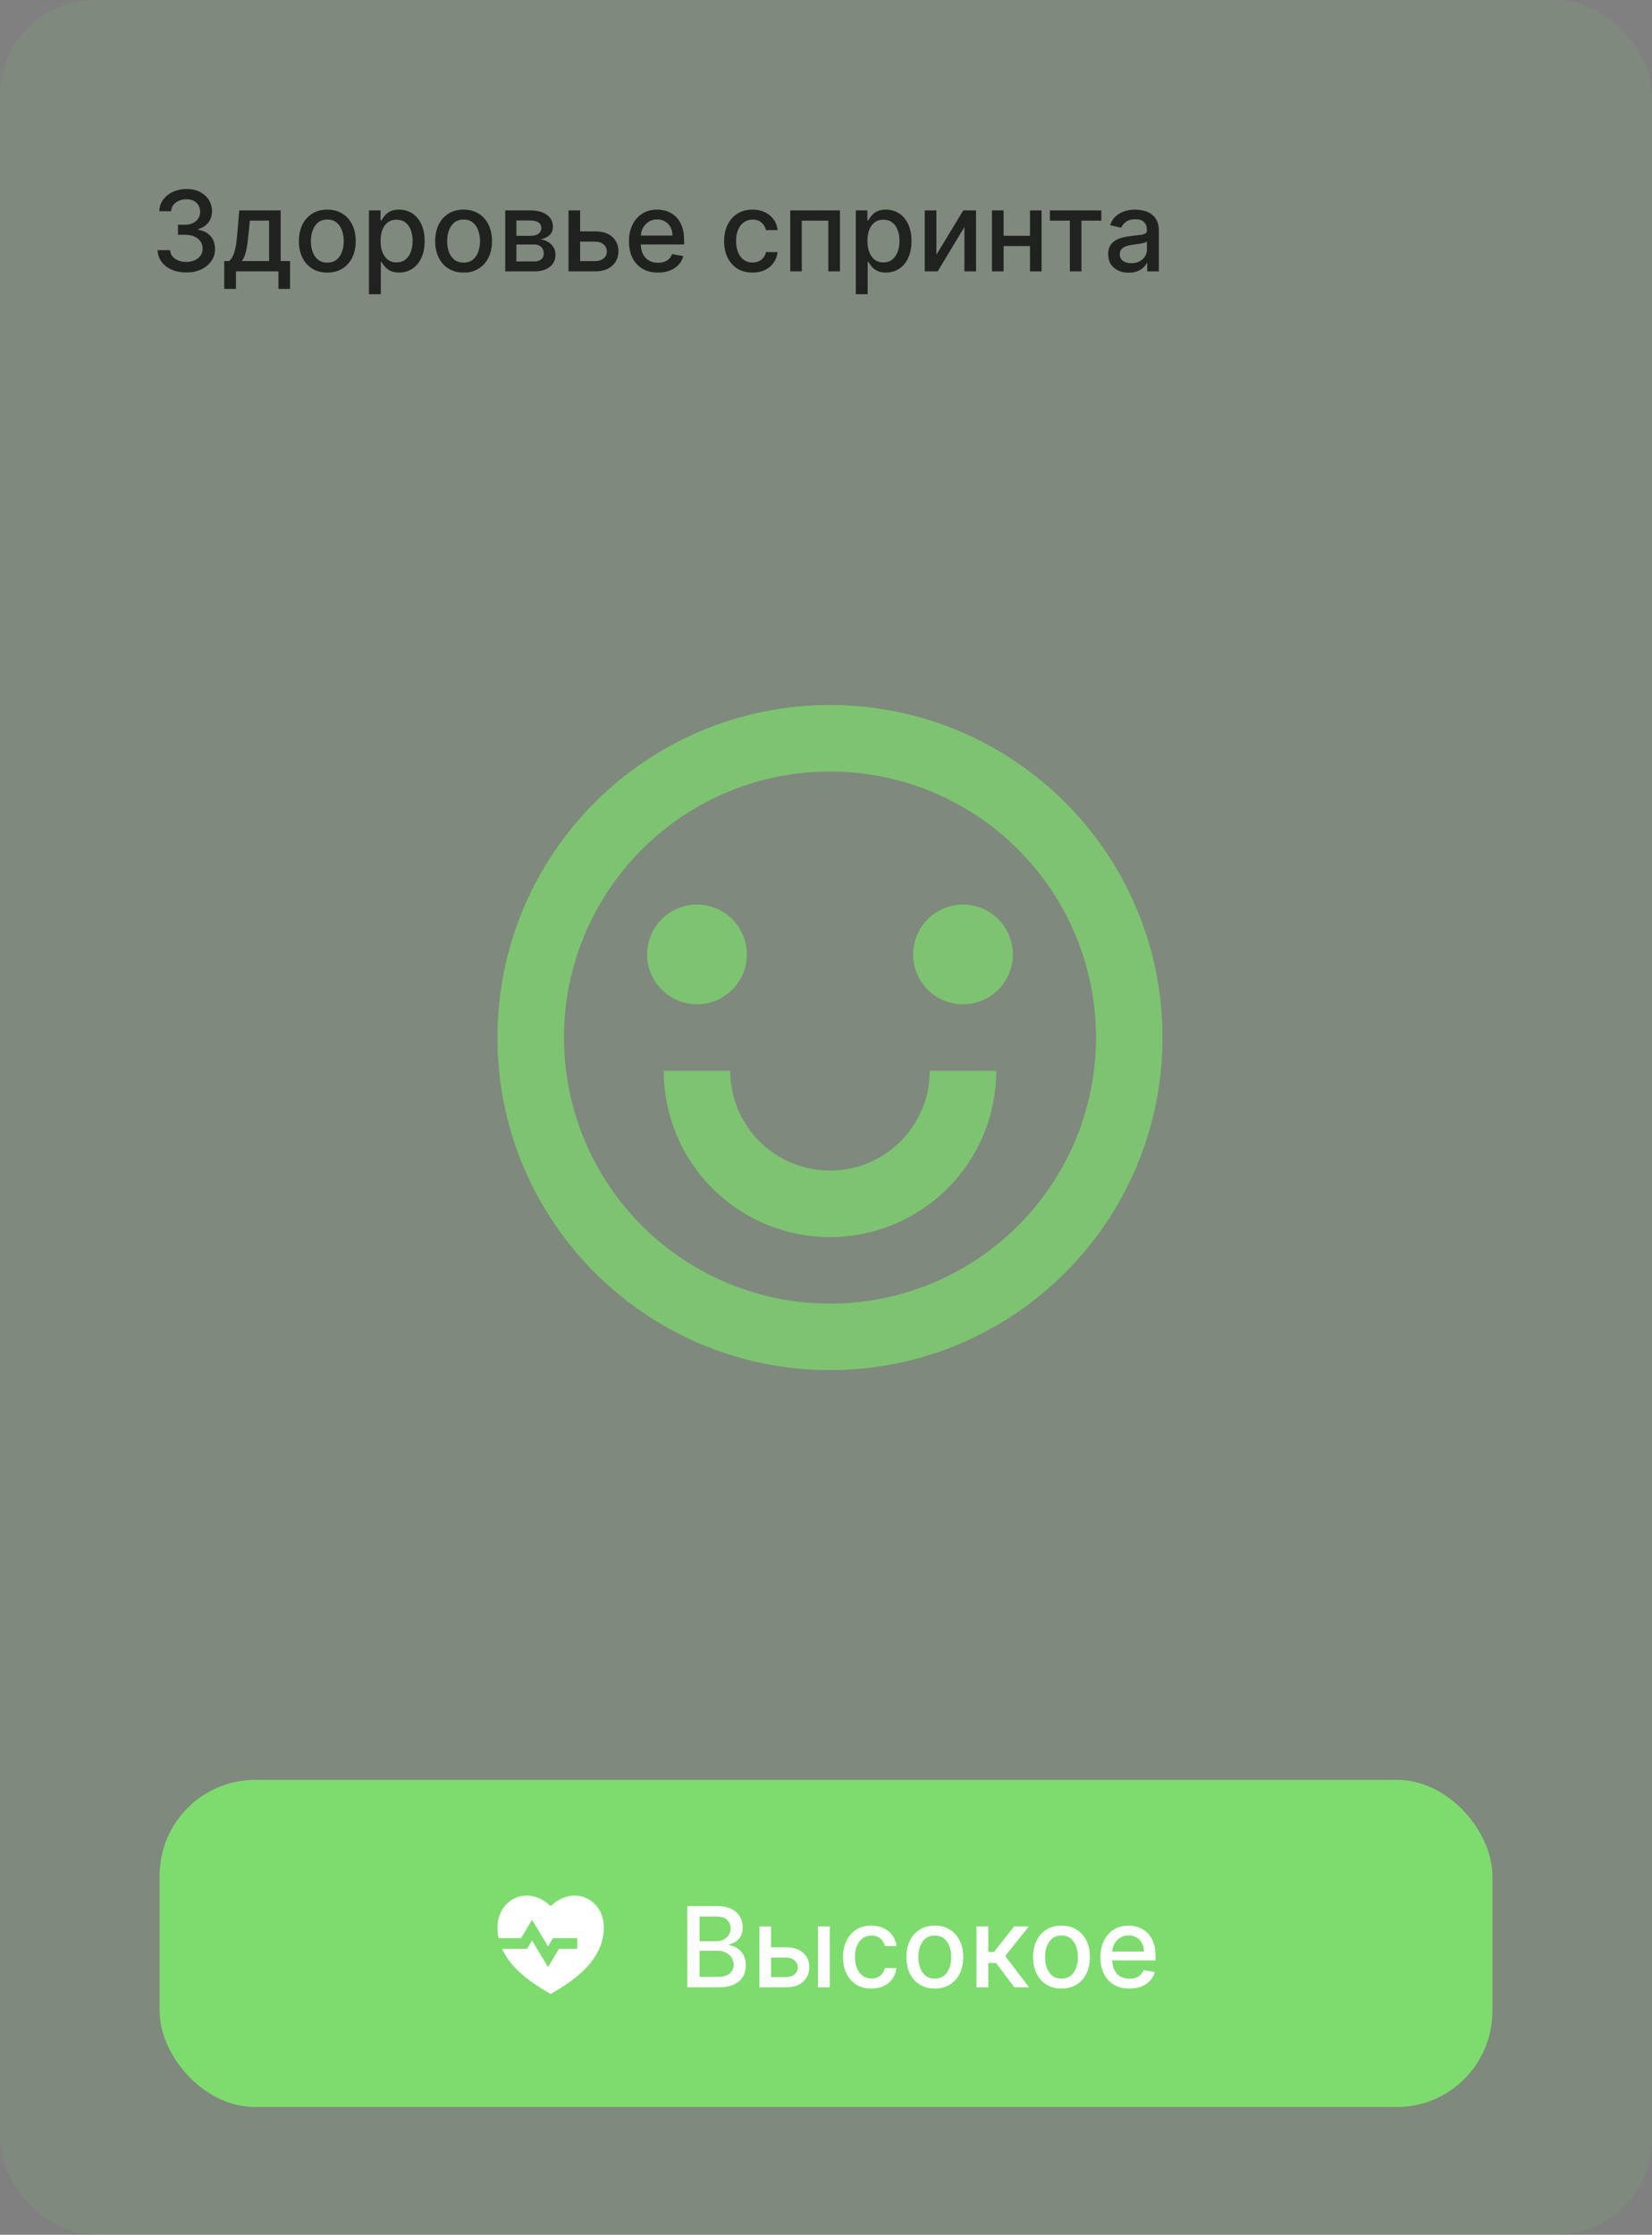 <svg width="207" height="280" viewBox="0 0 207 280" fill="none" xmlns="http://www.w3.org/2000/svg">
<rect x="0" y="0" width="207" height="280" fill="#808080" stroke="none"/>
<rect width="207" height="280" rx="12" fill="#7DDC6D" fill-opacity="0.1"/>
<path d="M23.342 34.139C22.66 34.139 22.05 34.022 21.513 33.786C20.979 33.551 20.557 33.224 20.245 32.807C19.937 32.386 19.771 31.899 19.748 31.345H21.309C21.329 31.647 21.43 31.909 21.612 32.131C21.798 32.349 22.04 32.519 22.338 32.638C22.636 32.757 22.968 32.817 23.332 32.817C23.733 32.817 24.088 32.747 24.396 32.608C24.708 32.469 24.951 32.275 25.127 32.026C25.303 31.774 25.391 31.484 25.391 31.156C25.391 30.815 25.303 30.515 25.127 30.256C24.955 29.995 24.701 29.789 24.366 29.64C24.035 29.491 23.634 29.416 23.163 29.416H22.303V28.163H23.163C23.541 28.163 23.873 28.095 24.158 27.959C24.446 27.824 24.671 27.635 24.834 27.393C24.996 27.148 25.077 26.861 25.077 26.533C25.077 26.218 25.006 25.944 24.864 25.712C24.724 25.477 24.526 25.293 24.267 25.16C24.012 25.028 23.71 24.962 23.362 24.962C23.031 24.962 22.721 25.023 22.433 25.146C22.148 25.265 21.916 25.437 21.736 25.663C21.558 25.885 21.461 26.151 21.448 26.463H19.962C19.978 25.913 20.141 25.429 20.449 25.011C20.76 24.594 21.171 24.267 21.682 24.032C22.192 23.797 22.759 23.679 23.382 23.679C24.035 23.679 24.599 23.807 25.072 24.062C25.55 24.314 25.918 24.65 26.176 25.071C26.438 25.492 26.567 25.953 26.564 26.453C26.567 27.023 26.408 27.507 26.087 27.905C25.768 28.303 25.344 28.569 24.814 28.705V28.785C25.49 28.887 26.014 29.156 26.385 29.59C26.759 30.024 26.945 30.563 26.942 31.206C26.945 31.766 26.789 32.268 26.474 32.712C26.163 33.157 25.737 33.506 25.197 33.761C24.657 34.013 24.038 34.139 23.342 34.139ZM28.095 36.202V32.712H28.717C28.876 32.566 29.01 32.392 29.119 32.19C29.232 31.988 29.326 31.748 29.403 31.47C29.482 31.191 29.549 30.866 29.602 30.495C29.655 30.12 29.701 29.693 29.741 29.212L29.979 26.364H35.17V32.712H36.343V36.202H34.891V34H29.567V36.202H28.095ZM30.308 32.712H33.718V27.636H31.312L31.153 29.212C31.076 30.014 30.98 30.71 30.864 31.3C30.748 31.887 30.563 32.358 30.308 32.712ZM41.013 34.154C40.297 34.154 39.672 33.99 39.138 33.662C38.605 33.334 38.19 32.875 37.895 32.285C37.6 31.695 37.453 31.005 37.453 30.217C37.453 29.424 37.6 28.732 37.895 28.139C38.19 27.545 38.605 27.084 39.138 26.756C39.672 26.428 40.297 26.264 41.013 26.264C41.728 26.264 42.353 26.428 42.887 26.756C43.42 27.084 43.835 27.545 44.13 28.139C44.425 28.732 44.572 29.424 44.572 30.217C44.572 31.005 44.425 31.695 44.13 32.285C43.835 32.875 43.42 33.334 42.887 33.662C42.353 33.99 41.728 34.154 41.013 34.154ZM41.018 32.906C41.482 32.906 41.866 32.784 42.171 32.538C42.476 32.293 42.701 31.967 42.847 31.559C42.996 31.151 43.071 30.702 43.071 30.212C43.071 29.724 42.996 29.277 42.847 28.869C42.701 28.458 42.476 28.129 42.171 27.88C41.866 27.631 41.482 27.507 41.018 27.507C40.55 27.507 40.163 27.631 39.854 27.88C39.549 28.129 39.322 28.458 39.173 28.869C39.027 29.277 38.954 29.724 38.954 30.212C38.954 30.702 39.027 31.151 39.173 31.559C39.322 31.967 39.549 32.293 39.854 32.538C40.163 32.784 40.55 32.906 41.018 32.906ZM46.231 36.864V26.364H47.683V27.602H47.807C47.894 27.442 48.018 27.259 48.18 27.05C48.343 26.841 48.568 26.659 48.856 26.503C49.145 26.344 49.526 26.264 50 26.264C50.617 26.264 51.167 26.42 51.651 26.732C52.135 27.043 52.514 27.492 52.789 28.079C53.068 28.666 53.207 29.371 53.207 30.197C53.207 31.022 53.069 31.73 52.794 32.32C52.519 32.906 52.141 33.359 51.66 33.677C51.18 33.992 50.631 34.149 50.015 34.149C49.551 34.149 49.171 34.071 48.876 33.916C48.585 33.76 48.356 33.577 48.19 33.369C48.025 33.16 47.897 32.974 47.807 32.812H47.718V36.864H46.231ZM47.688 30.182C47.688 30.719 47.766 31.189 47.922 31.594C48.078 31.998 48.303 32.315 48.598 32.543C48.893 32.769 49.254 32.881 49.682 32.881C50.126 32.881 50.497 32.764 50.795 32.528C51.094 32.29 51.319 31.967 51.472 31.559C51.627 31.151 51.705 30.692 51.705 30.182C51.705 29.678 51.629 29.226 51.477 28.825C51.327 28.424 51.102 28.107 50.8 27.875C50.502 27.643 50.129 27.527 49.682 27.527C49.251 27.527 48.886 27.638 48.588 27.86C48.293 28.082 48.069 28.392 47.917 28.79C47.764 29.188 47.688 29.651 47.688 30.182ZM58.089 34.154C57.373 34.154 56.748 33.99 56.215 33.662C55.681 33.334 55.267 32.875 54.972 32.285C54.677 31.695 54.529 31.005 54.529 30.217C54.529 29.424 54.677 28.732 54.972 28.139C55.267 27.545 55.681 27.084 56.215 26.756C56.748 26.428 57.373 26.264 58.089 26.264C58.805 26.264 59.429 26.428 59.963 26.756C60.497 27.084 60.911 27.545 61.206 28.139C61.501 28.732 61.648 29.424 61.648 30.217C61.648 31.005 61.501 31.695 61.206 32.285C60.911 32.875 60.497 33.334 59.963 33.662C59.429 33.99 58.805 34.154 58.089 34.154ZM58.094 32.906C58.558 32.906 58.942 32.784 59.247 32.538C59.552 32.293 59.778 31.967 59.923 31.559C60.072 31.151 60.147 30.702 60.147 30.212C60.147 29.724 60.072 29.277 59.923 28.869C59.778 28.458 59.552 28.129 59.247 27.88C58.942 27.631 58.558 27.507 58.094 27.507C57.626 27.507 57.239 27.631 56.93 27.88C56.626 28.129 56.398 28.458 56.249 28.869C56.103 29.277 56.031 29.724 56.031 30.212C56.031 30.702 56.103 31.151 56.249 31.559C56.398 31.967 56.626 32.293 56.93 32.538C57.239 32.784 57.626 32.906 58.094 32.906ZM63.308 34V26.364H66.475C67.336 26.364 68.019 26.548 68.523 26.916C69.027 27.28 69.279 27.776 69.279 28.402C69.279 28.849 69.136 29.204 68.851 29.466C68.566 29.728 68.188 29.903 67.718 29.993C68.059 30.033 68.372 30.135 68.657 30.301C68.942 30.463 69.171 30.682 69.343 30.957C69.519 31.233 69.607 31.561 69.607 31.942C69.607 32.346 69.502 32.704 69.293 33.016C69.085 33.324 68.781 33.566 68.384 33.742C67.989 33.914 67.514 34 66.957 34H63.308ZM64.705 32.757H66.957C67.325 32.757 67.613 32.669 67.822 32.494C68.031 32.318 68.135 32.079 68.135 31.778C68.135 31.423 68.031 31.145 67.822 30.942C67.613 30.737 67.325 30.634 66.957 30.634H64.705V32.757ZM64.705 29.546H66.49C66.768 29.546 67.007 29.506 67.205 29.426C67.408 29.347 67.562 29.234 67.668 29.088C67.777 28.939 67.832 28.763 67.832 28.561C67.832 28.266 67.711 28.036 67.469 27.87C67.227 27.704 66.895 27.621 66.475 27.621H64.705V29.546ZM72.356 28.989H74.573C75.508 28.989 76.227 29.221 76.731 29.685C77.235 30.149 77.487 30.747 77.487 31.479C77.487 31.957 77.374 32.386 77.149 32.767C76.923 33.148 76.593 33.45 76.159 33.672C75.725 33.891 75.196 34 74.573 34H71.237V26.364H72.694V32.717H74.573C75.001 32.717 75.352 32.606 75.627 32.384C75.902 32.159 76.04 31.872 76.04 31.524C76.04 31.156 75.902 30.856 75.627 30.624C75.352 30.389 75.001 30.271 74.573 30.271H72.356V28.989ZM82.445 34.154C81.692 34.154 81.044 33.993 80.501 33.672C79.96 33.347 79.543 32.891 79.248 32.305C78.956 31.715 78.81 31.024 78.81 30.232C78.81 29.449 78.956 28.76 79.248 28.163C79.543 27.567 79.954 27.101 80.481 26.766C81.011 26.432 81.631 26.264 82.34 26.264C82.771 26.264 83.189 26.335 83.593 26.478C83.997 26.62 84.36 26.844 84.682 27.149C85.003 27.454 85.257 27.85 85.442 28.337C85.628 28.821 85.721 29.41 85.721 30.102V30.629H79.651V29.516H84.264C84.264 29.125 84.185 28.778 84.026 28.477C83.867 28.172 83.643 27.931 83.354 27.756C83.069 27.58 82.735 27.492 82.35 27.492C81.933 27.492 81.568 27.595 81.256 27.8C80.948 28.003 80.71 28.268 80.54 28.596C80.375 28.921 80.292 29.274 80.292 29.655V30.525C80.292 31.035 80.381 31.47 80.56 31.827C80.743 32.185 80.996 32.459 81.321 32.648C81.646 32.833 82.025 32.926 82.46 32.926C82.741 32.926 82.998 32.886 83.23 32.807C83.462 32.724 83.663 32.601 83.832 32.439C84.001 32.276 84.13 32.076 84.219 31.837L85.626 32.091C85.514 32.505 85.311 32.868 85.02 33.18C84.731 33.488 84.369 33.728 83.931 33.901C83.497 34.07 83.001 34.154 82.445 34.154ZM94.292 34.154C93.553 34.154 92.916 33.987 92.383 33.652C91.853 33.314 91.445 32.848 91.16 32.255C90.875 31.662 90.732 30.982 90.732 30.217C90.732 29.441 90.878 28.757 91.17 28.163C91.461 27.567 91.872 27.101 92.403 26.766C92.933 26.432 93.558 26.264 94.277 26.264C94.857 26.264 95.374 26.372 95.828 26.587C96.282 26.799 96.648 27.098 96.927 27.482C97.209 27.867 97.376 28.316 97.429 28.829H95.982C95.903 28.472 95.72 28.163 95.435 27.905C95.154 27.646 94.776 27.517 94.302 27.517C93.888 27.517 93.525 27.626 93.213 27.845C92.905 28.061 92.665 28.369 92.492 28.77C92.32 29.168 92.234 29.638 92.234 30.182C92.234 30.739 92.318 31.219 92.487 31.624C92.656 32.028 92.895 32.341 93.203 32.563C93.515 32.785 93.881 32.896 94.302 32.896C94.584 32.896 94.839 32.845 95.067 32.742C95.299 32.636 95.493 32.485 95.649 32.29C95.808 32.094 95.919 31.859 95.982 31.584H97.429C97.376 32.078 97.215 32.519 96.947 32.906C96.678 33.294 96.319 33.599 95.868 33.821C95.42 34.043 94.895 34.154 94.292 34.154ZM99.019 34V26.364H105.248V34H103.791V27.646H100.465V34H99.019ZM107.235 36.864V26.364H108.687V27.602H108.811C108.898 27.442 109.022 27.259 109.184 27.05C109.347 26.841 109.572 26.659 109.86 26.503C110.149 26.344 110.53 26.264 111.004 26.264C111.62 26.264 112.171 26.42 112.654 26.732C113.138 27.043 113.518 27.492 113.793 28.079C114.071 28.666 114.211 29.371 114.211 30.197C114.211 31.022 114.073 31.73 113.798 32.32C113.523 32.906 113.145 33.359 112.664 33.677C112.184 33.992 111.635 34.149 111.019 34.149C110.555 34.149 110.175 34.071 109.88 33.916C109.589 33.76 109.36 33.577 109.194 33.369C109.029 33.16 108.901 32.974 108.811 32.812H108.722V36.864H107.235ZM108.692 30.182C108.692 30.719 108.77 31.189 108.926 31.594C109.082 31.998 109.307 32.315 109.602 32.543C109.897 32.769 110.258 32.881 110.686 32.881C111.13 32.881 111.501 32.764 111.799 32.528C112.098 32.29 112.323 31.967 112.475 31.559C112.631 31.151 112.709 30.692 112.709 30.182C112.709 29.678 112.633 29.226 112.48 28.825C112.331 28.424 112.106 28.107 111.804 27.875C111.506 27.643 111.133 27.527 110.686 27.527C110.255 27.527 109.89 27.638 109.592 27.86C109.297 28.082 109.073 28.392 108.921 28.79C108.768 29.188 108.692 29.651 108.692 30.182ZM117.333 31.917L120.699 26.364H122.299V34H120.843V28.442L117.492 34H115.876V26.364H117.333V31.917ZM129.473 29.541V30.828H125.337V29.541H129.473ZM125.755 26.364V34H124.298V26.364H125.755ZM130.512 26.364V34H129.061V26.364H130.512ZM131.554 27.646V26.364H137.997V27.646H135.506V34H134.055V27.646H131.554ZM141.436 34.169C140.952 34.169 140.515 34.08 140.124 33.901C139.733 33.718 139.423 33.455 139.194 33.11C138.969 32.765 138.856 32.343 138.856 31.842C138.856 31.412 138.939 31.057 139.105 30.778C139.27 30.5 139.494 30.28 139.776 30.117C140.057 29.955 140.372 29.832 140.72 29.749C141.068 29.666 141.423 29.604 141.784 29.56C142.242 29.507 142.613 29.464 142.898 29.431C143.183 29.395 143.39 29.337 143.519 29.257C143.649 29.178 143.713 29.048 143.713 28.869V28.834C143.713 28.4 143.591 28.064 143.345 27.825C143.103 27.587 142.742 27.467 142.262 27.467C141.761 27.467 141.367 27.578 141.078 27.8C140.793 28.019 140.596 28.263 140.487 28.531L139.09 28.213C139.255 27.749 139.497 27.375 139.816 27.09C140.137 26.801 140.507 26.592 140.924 26.463C141.342 26.331 141.781 26.264 142.242 26.264C142.547 26.264 142.87 26.301 143.211 26.374C143.556 26.443 143.877 26.572 144.176 26.761C144.477 26.95 144.724 27.22 144.916 27.572C145.109 27.92 145.205 28.372 145.205 28.929V34H143.753V32.956H143.693C143.597 33.148 143.453 33.337 143.261 33.523C143.069 33.708 142.822 33.862 142.52 33.985C142.218 34.108 141.857 34.169 141.436 34.169ZM141.759 32.976C142.17 32.976 142.522 32.895 142.813 32.732C143.108 32.57 143.332 32.358 143.485 32.096C143.64 31.831 143.718 31.547 143.718 31.246V30.261C143.665 30.314 143.562 30.364 143.41 30.41C143.261 30.454 143.09 30.492 142.898 30.525C142.706 30.555 142.518 30.583 142.336 30.609C142.154 30.633 142.001 30.652 141.879 30.669C141.59 30.706 141.327 30.767 141.088 30.853C140.853 30.939 140.664 31.063 140.521 31.226C140.382 31.385 140.313 31.597 140.313 31.862C140.313 32.23 140.449 32.508 140.72 32.697C140.992 32.883 141.338 32.976 141.759 32.976Z" fill="#202220"/>
<g opacity="0.7">
<path d="M104 171.666C80.987 171.666 62.333 153.012 62.333 130C62.333 106.987 80.987 88.333 104 88.333C127.013 88.333 145.667 106.987 145.667 130C145.667 153.012 127.013 171.666 104 171.666ZM104 163.333C112.841 163.333 121.319 159.821 127.57 153.57C133.821 147.319 137.333 138.84 137.333 130C137.333 121.159 133.821 112.681 127.57 106.429C121.319 100.178 112.841 96.666 104 96.666C95.159 96.666 86.681 100.178 80.43 106.429C74.179 112.681 70.667 121.159 70.667 130C70.667 138.84 74.179 147.319 80.43 153.57C86.681 159.821 95.159 163.333 104 163.333V163.333ZM83.167 134.166H91.5C91.5 137.482 92.817 140.661 95.161 143.005C97.505 145.349 100.685 146.666 104 146.666C107.315 146.666 110.495 145.349 112.839 143.005C115.183 140.661 116.5 137.482 116.5 134.166H124.833C124.833 139.692 122.638 144.991 118.731 148.898C114.824 152.805 109.525 155 104 155C98.475 155 93.176 152.805 89.269 148.898C85.362 144.991 83.167 139.692 83.167 134.166V134.166ZM87.333 125.833C85.676 125.833 84.086 125.175 82.914 124.002C81.742 122.83 81.083 121.241 81.083 119.583C81.083 117.925 81.742 116.336 82.914 115.164C84.086 113.991 85.676 113.333 87.333 113.333C88.991 113.333 90.581 113.991 91.753 115.164C92.925 116.336 93.583 117.925 93.583 119.583C93.583 121.241 92.925 122.83 91.753 124.002C90.581 125.175 88.991 125.833 87.333 125.833ZM120.667 125.833C119.009 125.833 117.419 125.175 116.247 124.002C115.075 122.83 114.417 121.241 114.417 119.583C114.417 117.925 115.075 116.336 116.247 115.164C117.419 113.991 119.009 113.333 120.667 113.333C122.324 113.333 123.914 113.991 125.086 115.164C126.258 116.336 126.917 117.925 126.917 119.583C126.917 121.241 126.258 122.83 125.086 124.002C123.914 125.175 122.324 125.833 120.667 125.833Z" fill="#7DDC6D"/>
</g>
<rect x="20" y="223" width="167" height="41" rx="12" fill="#7DDC6D"/>
<path d="M72 237.5C74.025 237.5 75.667 239.167 75.667 241.5C75.667 246.167 70.667 248.833 69 249.833C67.681 249.042 64.277 247.209 62.912 244.167H66.044L66.667 243.129L68.667 246.463L70.044 244.167H72.333V242.833H69.289L68.667 243.871L66.667 240.537L65.289 242.833H62.473C62.383 242.409 62.333 241.964 62.333 241.5C62.333 239.167 64 237.5 66 237.5C67.24 237.5 68.333 238.167 69 238.833C69.667 238.167 70.76 237.5 72 237.5Z" fill="white"/>
<path d="M86.119 249V238.818H89.847C90.57 238.818 91.168 238.937 91.642 239.176C92.116 239.411 92.471 239.731 92.706 240.136C92.941 240.537 93.059 240.989 93.059 241.493C93.059 241.917 92.981 242.275 92.825 242.567C92.669 242.855 92.461 243.087 92.199 243.263C91.94 243.435 91.655 243.561 91.344 243.641V243.74C91.682 243.757 92.012 243.866 92.333 244.068C92.658 244.267 92.926 244.55 93.138 244.918C93.351 245.286 93.457 245.734 93.457 246.261C93.457 246.781 93.334 247.248 93.089 247.663C92.847 248.074 92.472 248.4 91.965 248.642C91.458 248.881 90.81 249 90.021 249H86.119ZM87.655 247.683H89.872C90.608 247.683 91.135 247.54 91.453 247.255C91.771 246.97 91.93 246.614 91.93 246.186C91.93 245.865 91.849 245.57 91.687 245.301C91.524 245.033 91.292 244.819 90.991 244.66C90.692 244.501 90.338 244.421 89.927 244.421H87.655V247.683ZM87.655 243.223H89.713C90.058 243.223 90.368 243.157 90.643 243.024C90.921 242.892 91.142 242.706 91.304 242.467C91.47 242.225 91.553 241.94 91.553 241.612C91.553 241.191 91.405 240.838 91.11 240.553C90.815 240.268 90.363 240.126 89.753 240.126H87.655V243.223ZM96.278 243.989H98.495C99.43 243.989 100.149 244.221 100.653 244.685C101.157 245.149 101.409 245.747 101.409 246.479C101.409 246.957 101.296 247.386 101.071 247.767C100.845 248.148 100.516 248.45 100.081 248.672C99.647 248.891 99.118 249 98.495 249H95.159V241.364H96.616V247.717H98.495C98.923 247.717 99.274 247.606 99.549 247.384C99.825 247.159 99.962 246.872 99.962 246.524C99.962 246.156 99.825 245.856 99.549 245.624C99.274 245.389 98.923 245.271 98.495 245.271H96.278V243.989ZM102.493 249V241.364H103.979V249H102.493ZM109.191 249.154C108.451 249.154 107.815 248.987 107.281 248.652C106.751 248.314 106.343 247.848 106.058 247.255C105.773 246.662 105.631 245.982 105.631 245.217C105.631 244.441 105.777 243.757 106.068 243.163C106.36 242.567 106.771 242.101 107.301 241.766C107.832 241.432 108.456 241.264 109.176 241.264C109.756 241.264 110.273 241.372 110.727 241.587C111.181 241.799 111.547 242.098 111.825 242.482C112.107 242.867 112.275 243.316 112.328 243.83H110.881C110.801 243.472 110.619 243.163 110.334 242.905C110.052 242.646 109.674 242.517 109.2 242.517C108.786 242.517 108.423 242.626 108.112 242.845C107.803 243.061 107.563 243.369 107.391 243.77C107.218 244.168 107.132 244.638 107.132 245.182C107.132 245.739 107.217 246.219 107.386 246.624C107.555 247.028 107.794 247.341 108.102 247.563C108.413 247.785 108.78 247.896 109.2 247.896C109.482 247.896 109.737 247.845 109.966 247.742C110.198 247.636 110.392 247.485 110.548 247.29C110.707 247.094 110.818 246.859 110.881 246.584H112.328C112.275 247.078 112.114 247.518 111.845 247.906C111.577 248.294 111.217 248.599 110.767 248.821C110.319 249.043 109.794 249.154 109.191 249.154ZM117.134 249.154C116.418 249.154 115.793 248.99 115.26 248.662C114.726 248.334 114.312 247.875 114.017 247.285C113.722 246.695 113.574 246.005 113.574 245.217C113.574 244.424 113.722 243.732 114.017 243.138C114.312 242.545 114.726 242.085 115.26 241.756C115.793 241.428 116.418 241.264 117.134 241.264C117.85 241.264 118.475 241.428 119.008 241.756C119.542 242.085 119.956 242.545 120.251 243.138C120.546 243.732 120.694 244.424 120.694 245.217C120.694 246.005 120.546 246.695 120.251 247.285C119.956 247.875 119.542 248.334 119.008 248.662C118.475 248.99 117.85 249.154 117.134 249.154ZM117.139 247.906C117.603 247.906 117.987 247.784 118.292 247.538C118.597 247.293 118.823 246.967 118.968 246.559C119.118 246.151 119.192 245.702 119.192 245.212C119.192 244.724 119.118 244.277 118.968 243.869C118.823 243.458 118.597 243.129 118.292 242.88C117.987 242.631 117.603 242.507 117.139 242.507C116.672 242.507 116.284 242.631 115.975 242.88C115.671 243.129 115.444 243.458 115.294 243.869C115.149 244.277 115.076 244.724 115.076 245.212C115.076 245.702 115.149 246.151 115.294 246.559C115.444 246.967 115.671 247.293 115.975 247.538C116.284 247.784 116.672 247.906 117.139 247.906ZM122.353 249V241.364H123.839V244.565H124.555L127.076 241.364H128.915L125.957 245.077L128.95 249H127.106L124.804 245.947H123.839V249H122.353ZM133.007 249.154C132.291 249.154 131.666 248.99 131.133 248.662C130.599 248.334 130.185 247.875 129.89 247.285C129.595 246.695 129.447 246.005 129.447 245.217C129.447 244.424 129.595 243.732 129.89 243.138C130.185 242.545 130.599 242.085 131.133 241.756C131.666 241.428 132.291 241.264 133.007 241.264C133.723 241.264 134.348 241.428 134.881 241.756C135.415 242.085 135.829 242.545 136.124 243.138C136.419 243.732 136.567 244.424 136.567 245.217C136.567 246.005 136.419 246.695 136.124 247.285C135.829 247.875 135.415 248.334 134.881 248.662C134.348 248.99 133.723 249.154 133.007 249.154ZM133.012 247.906C133.476 247.906 133.86 247.784 134.165 247.538C134.47 247.293 134.696 246.967 134.841 246.559C134.991 246.151 135.065 245.702 135.065 245.212C135.065 244.724 134.991 244.277 134.841 243.869C134.696 243.458 134.47 243.129 134.165 242.88C133.86 242.631 133.476 242.507 133.012 242.507C132.545 242.507 132.157 242.631 131.849 242.88C131.544 243.129 131.317 243.458 131.167 243.869C131.022 244.277 130.949 244.724 130.949 245.212C130.949 245.702 131.022 246.151 131.167 246.559C131.317 246.967 131.544 247.293 131.849 247.538C132.157 247.784 132.545 247.906 133.012 247.906ZM141.517 249.154C140.765 249.154 140.117 248.993 139.573 248.672C139.033 248.347 138.615 247.891 138.32 247.305C138.029 246.715 137.883 246.024 137.883 245.232C137.883 244.449 138.029 243.76 138.32 243.163C138.615 242.567 139.026 242.101 139.553 241.766C140.084 241.432 140.703 241.264 141.413 241.264C141.844 241.264 142.261 241.335 142.665 241.478C143.07 241.621 143.433 241.844 143.754 242.149C144.076 242.454 144.329 242.85 144.515 243.337C144.701 243.821 144.793 244.41 144.793 245.102V245.629H138.723V244.516H143.337C143.337 244.125 143.257 243.778 143.098 243.477C142.939 243.172 142.715 242.931 142.427 242.756C142.142 242.58 141.807 242.492 141.423 242.492C141.005 242.492 140.64 242.595 140.329 242.8C140.021 243.003 139.782 243.268 139.613 243.596C139.447 243.921 139.364 244.274 139.364 244.655V245.525C139.364 246.035 139.454 246.469 139.633 246.827C139.815 247.185 140.069 247.459 140.393 247.648C140.718 247.833 141.098 247.926 141.532 247.926C141.814 247.926 142.071 247.886 142.303 247.807C142.535 247.724 142.735 247.601 142.904 247.439C143.073 247.277 143.202 247.076 143.292 246.837L144.699 247.091C144.586 247.505 144.384 247.868 144.092 248.18C143.804 248.488 143.441 248.728 143.004 248.901C142.569 249.07 142.074 249.154 141.517 249.154Z" fill="white"/>
</svg>
